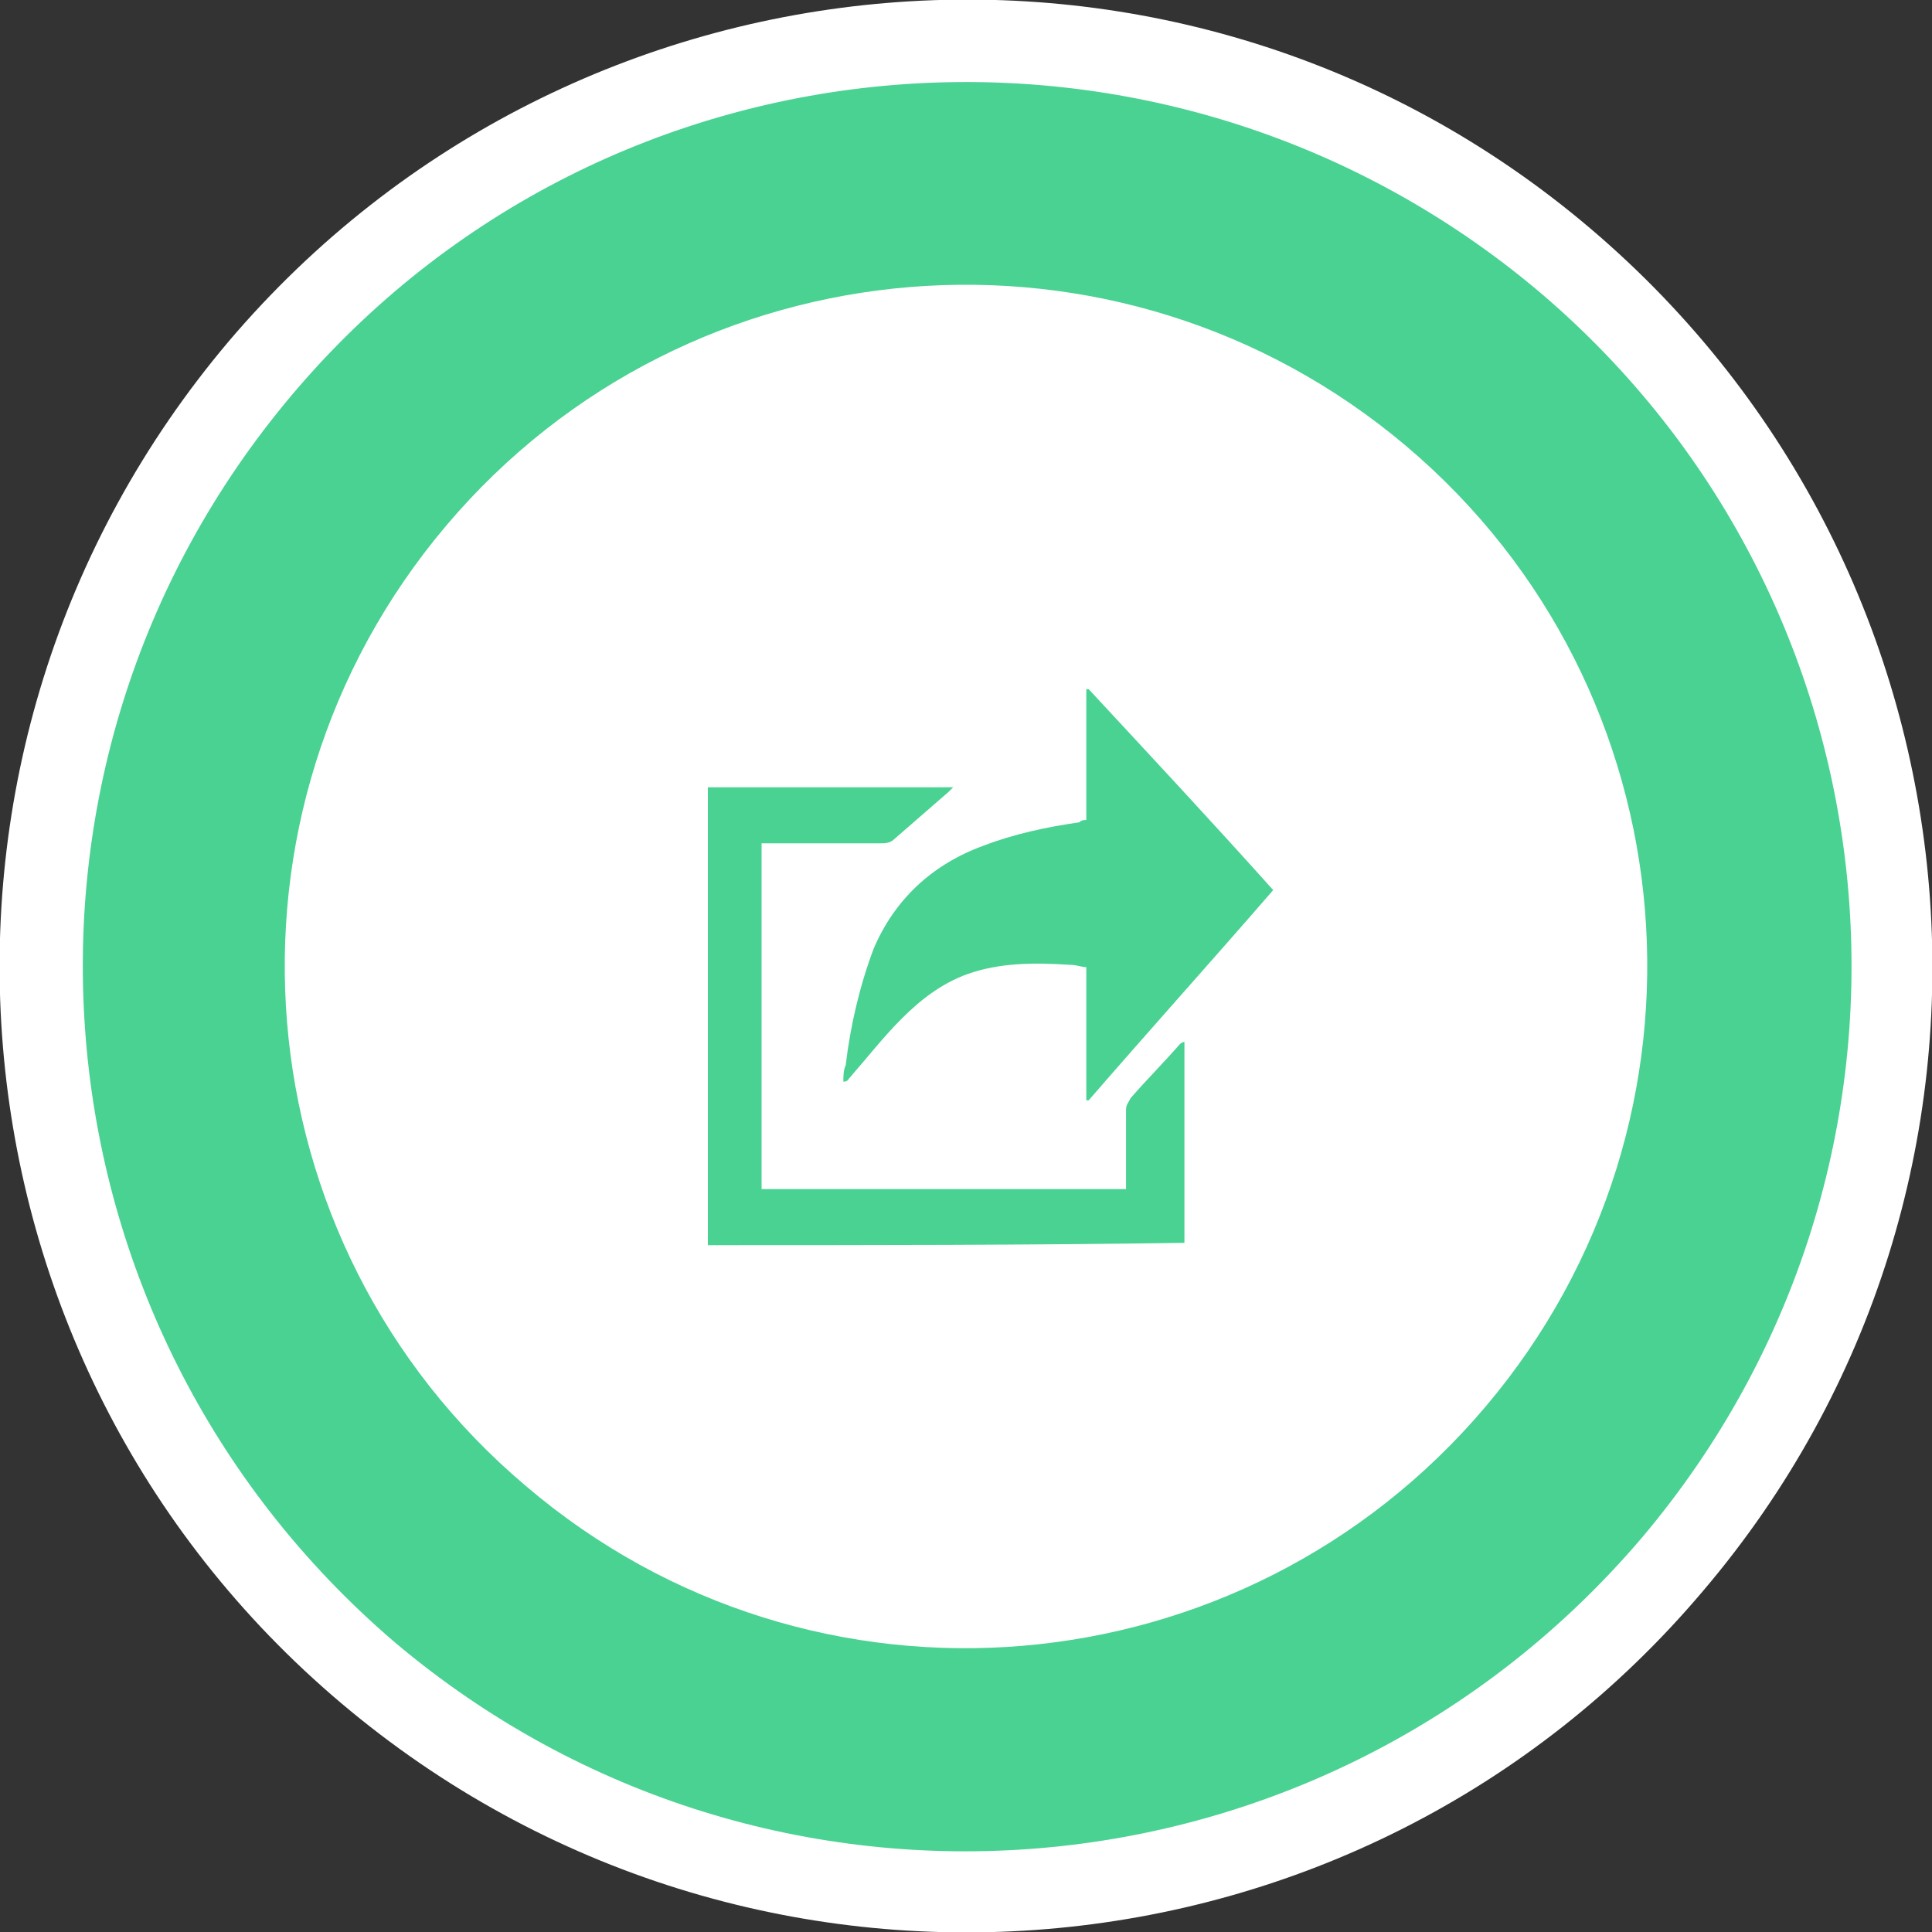 <?xml version="1.0" encoding="utf-8"?>
<!-- Generator: Adobe Illustrator 22.0.0, SVG Export Plug-In . SVG Version: 6.00 Build 0)  -->
<svg version="1.1" id="Layer_1" xmlns="http://www.w3.org/2000/svg" xmlns:xlink="http://www.w3.org/1999/xlink" x="0px" y="0px"
	 width="82.7px" height="82.7px" viewBox="0 0 82.7 82.7" style="enable-background:new 0 0 82.7 82.7;" xml:space="preserve">
<rect x="0" y="0" width="82.7" height="82.7" fill="#333333" stroke="none"/>
<style type="text/css">
	.st0{fill:#F3F3F3;}
	.st1{fill:#F98903;}
	.st2{fill:#FFBE7D;}
	.st3{fill:#60A2D8;}
	.st4{opacity:0.2;fill:#BB1860;}
	.st5{opacity:0.2;fill:#FF8D68;}
	.st6{opacity:0.2;fill:#1E9CB6;}
	.st7{fill:#BB1860;}
	.st8{fill:#FFFFFF;}
	.st9{fill:#FF8D68;}
	.st10{fill:#333333;}
	.st11{fill:#1E9CB6;}
	.st12{fill:#49D292;}
</style>
<g>
	<g>
		<g>
			<g>
				<path class="st8" d="M72.9,68.1c14.8-17.4,12.6-43.5-4.8-58.3C50.7-5,24.6-2.8,9.8,14.6C-5,32.1-2.8,58.2,14.6,72.9
					C32.1,87.7,58.2,85.5,72.9,68.1z"/>
				<path class="st12" d="M70.3,65.8c13.5-16,11.5-39.8-4.4-53.3C49.9-1,26,0.9,12.5,16.9C-1,32.9,1,56.7,16.9,70.3
					C32.9,83.8,56.7,81.8,70.3,65.8z"/>
				<path class="st8" d="M63.6,60.2c10.4-12.3,8.9-30.7-3.4-41.1c-12.3-10.4-30.7-8.9-41.1,3.4c-10.4,12.3-8.9,30.7,3.4,41.1
					C34.8,74.1,53.2,72.5,63.6,60.2z"/>
			</g>
		</g>
	</g>
	<g>
		<g>
			<path class="st12" d="M46.5,35.1c0-1.9,0-3.8,0-5.6c0,0,0,0,0.1,0c2.6,2.8,5.3,5.7,7.9,8.6c-2.6,3-5.3,6-7.9,9c0,0,0,0-0.1,0
				c0-1.9,0-3.8,0-5.7c-0.2,0-0.4-0.1-0.7-0.1c-1.5-0.1-3-0.1-4.4,0.4c-1.1,0.4-2,1.1-2.8,1.9c-0.8,0.8-1.5,1.7-2.2,2.5
				c-0.1,0.1-0.1,0.2-0.3,0.2c0-0.2,0-0.5,0.1-0.7c0.2-1.7,0.6-3.4,1.2-5c0.9-2.1,2.5-3.6,4.7-4.4c1.3-0.5,2.7-0.8,4.1-1
				C46.3,35.1,46.4,35.1,46.5,35.1z"/>
			<path class="st12" d="M30.3,53.3c0-6.6,0-13,0-19.6c3.5,0,7,0,10.5,0c-0.1,0.1-0.1,0.1-0.2,0.2c-0.8,0.7-1.5,1.3-2.3,2
				c-0.2,0.2-0.4,0.2-0.7,0.2c-1.5,0-3.1,0-4.6,0c-0.1,0-0.2,0-0.4,0c0,4.9,0,9.9,0,14.8c5.2,0,10.4,0,15.6,0c0-0.1,0-0.2,0-0.3
				c0-1,0-2,0-3.1c0-0.2,0.1-0.3,0.2-0.5c0.7-0.8,1.4-1.5,2.1-2.3c0,0,0.1-0.1,0.2-0.1c0,2.9,0,5.7,0,8.6
				C44,53.3,37.2,53.3,30.3,53.3z"/>
		</g>
	</g>
</g>
</svg>

